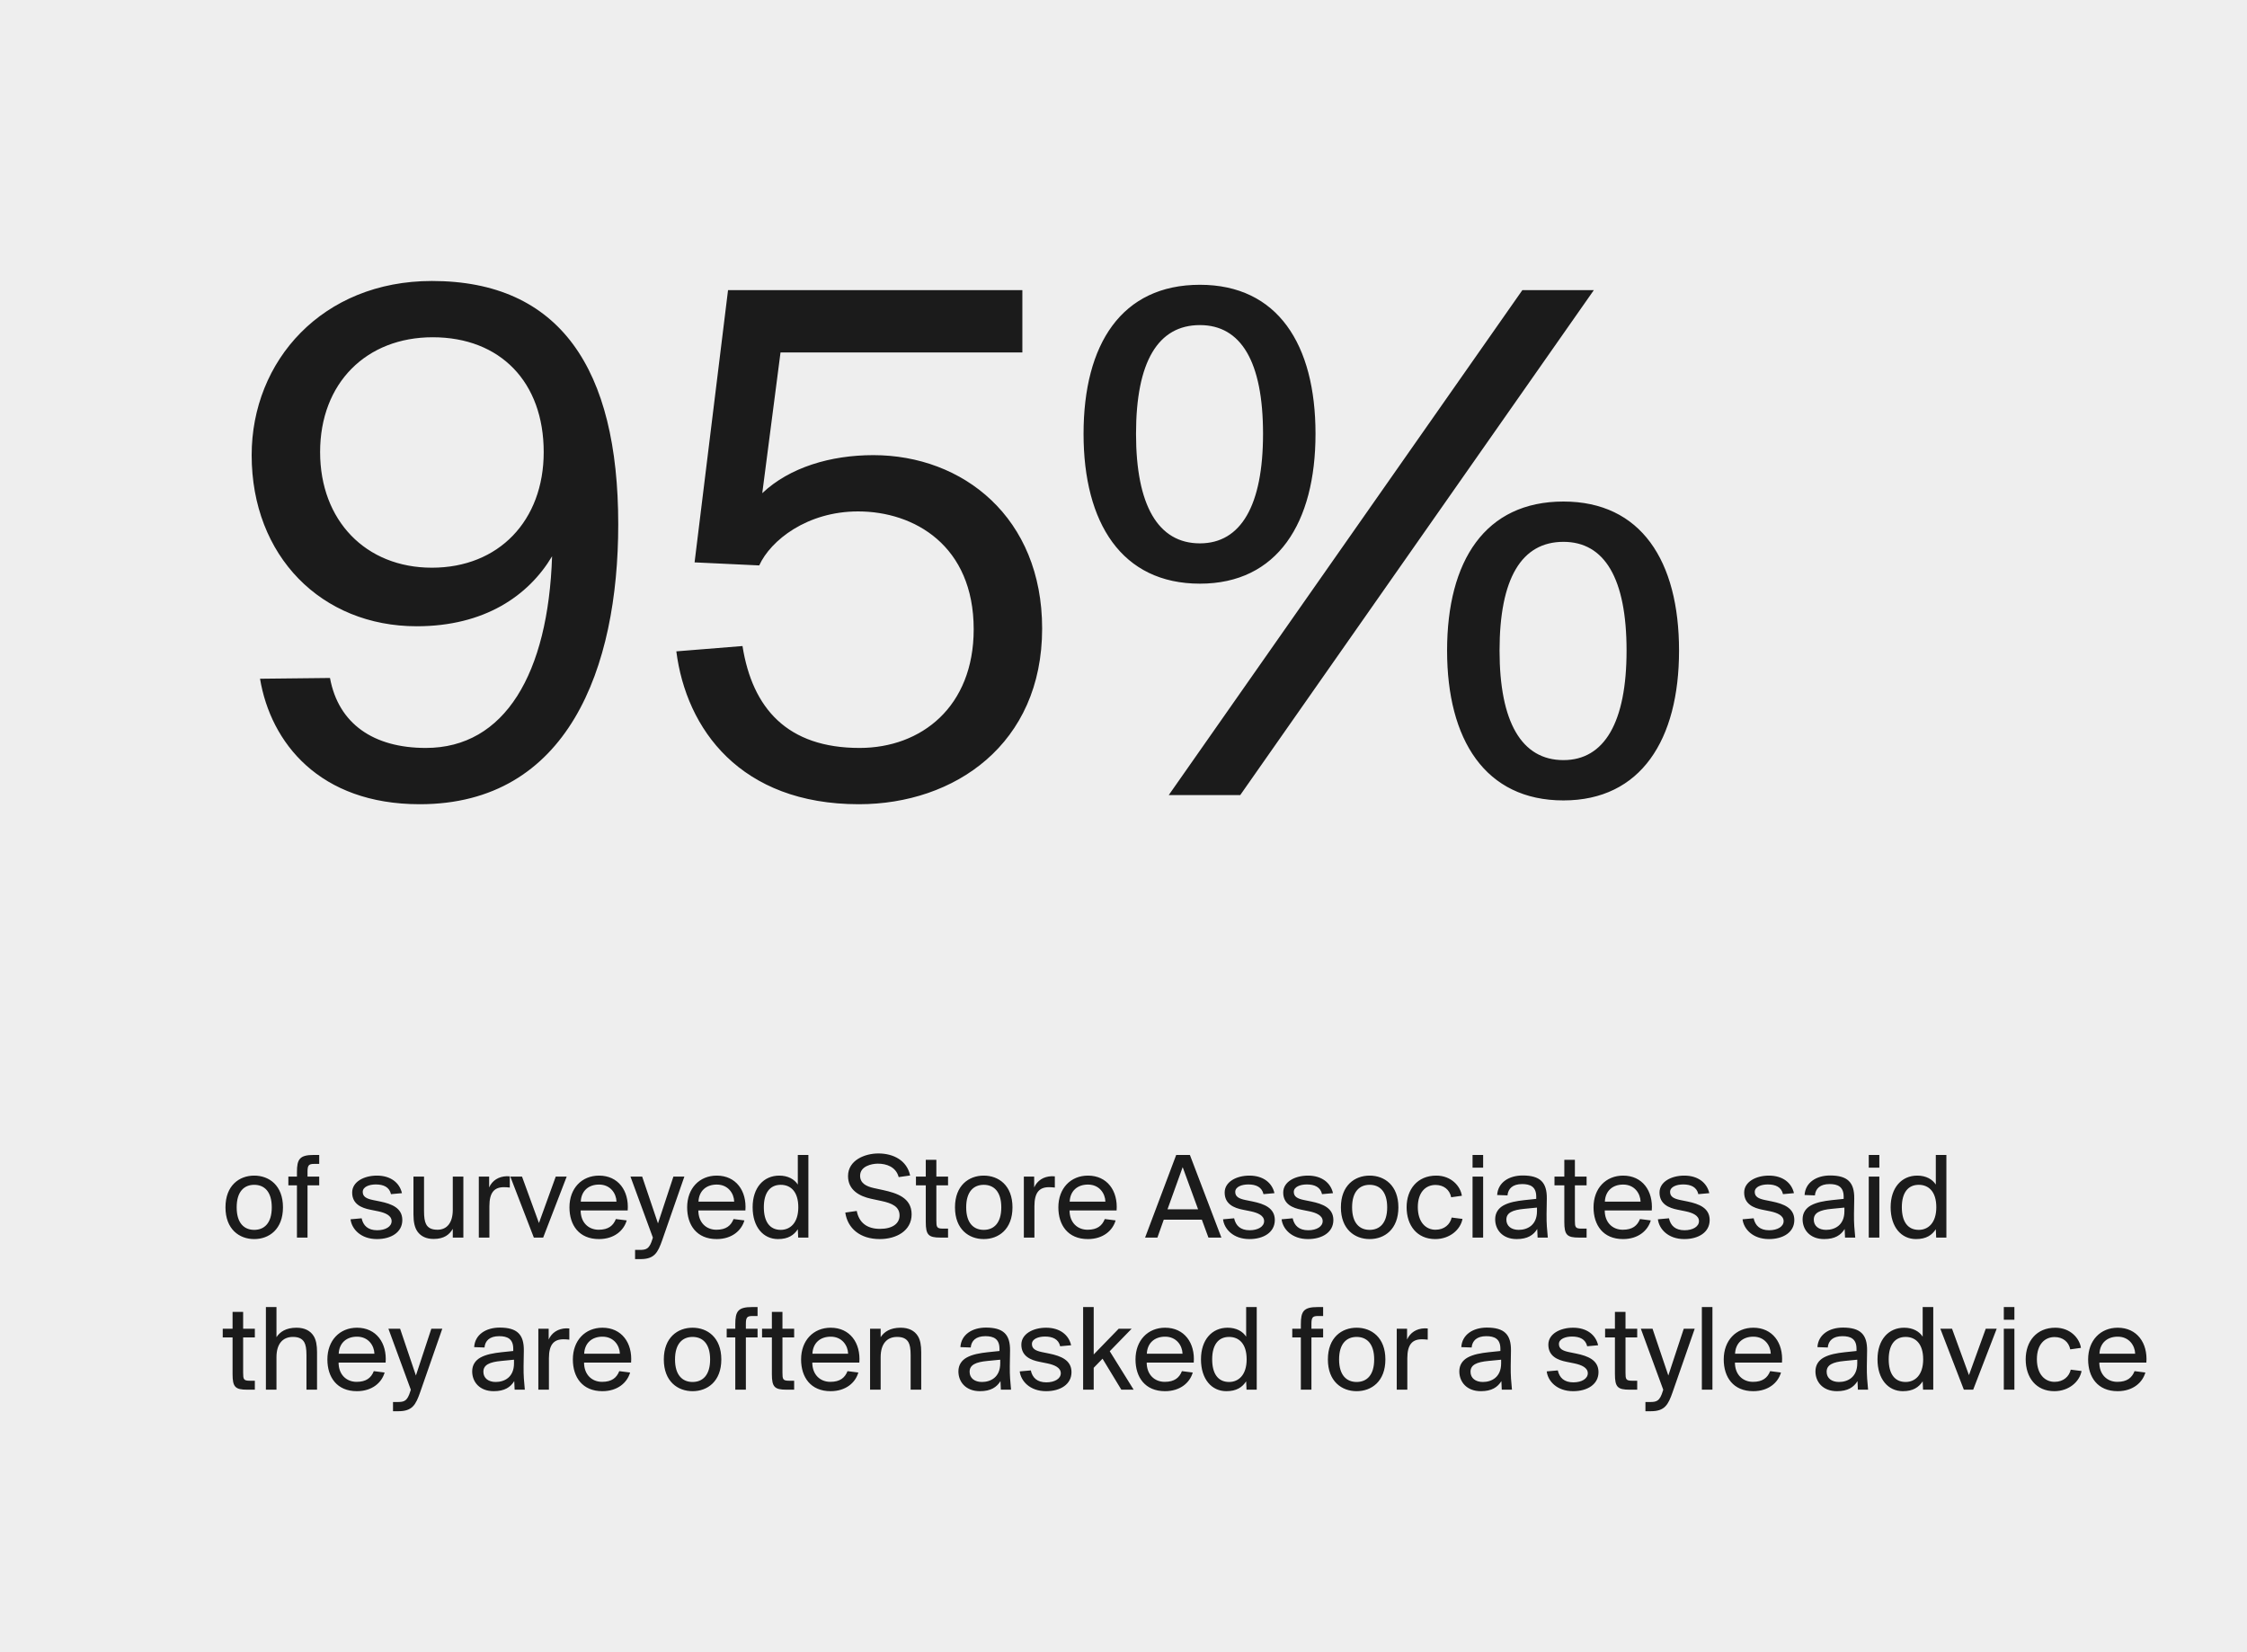 <svg width="325" height="239" viewBox="0 0 325 239" fill="none" xmlns="http://www.w3.org/2000/svg">
<rect width="325" height="239" fill="#EEEEEE"/>
<path d="M78.64 65.39C78.64 55.27 72.37 48.78 62.58 48.78C53.01 48.78 46.3 55.38 46.3 65.39C46.3 75.29 52.9 82.11 62.47 82.11C72.15 82.11 78.64 75.29 78.64 65.39ZM61.59 108.18C73.03 108.18 79.3 97.4 79.85 80.46C76.44 86.18 70.06 90.58 60.27 90.58C46.52 90.58 36.4 80.46 36.4 65.83C36.4 52.19 46.63 40.64 62.47 40.64C80.95 40.64 89.42 53.29 89.42 75.84C89.42 96.63 82.16 116.32 60.71 116.32C46.19 116.32 39.15 107.41 37.61 98.17L47.73 98.06C48.94 104.66 54 108.18 61.59 108.18ZM124.332 108.18C133.242 108.18 140.832 102.24 140.832 91.02C140.832 78.92 132.252 73.97 124.112 73.97C116.742 73.97 111.462 78.15 109.812 81.78L100.462 81.34L105.302 41.96H147.872V50.98H112.892L110.252 71.33C114.212 67.59 120.152 65.83 126.312 65.83C139.292 65.83 150.732 74.85 150.732 90.91C150.732 107.63 138.082 116.32 124.222 116.32C107.062 116.32 99.252 105.43 97.822 94.21L107.392 93.44C108.822 102.46 113.882 108.18 124.332 108.18ZM173.552 84.42C162.222 84.42 156.722 75.62 156.722 62.75C156.722 49.77 162.222 41.19 173.552 41.19C184.772 41.19 190.272 49.77 190.272 62.75C190.272 75.62 184.772 84.42 173.552 84.42ZM173.552 78.59C179.492 78.59 182.682 73.09 182.682 62.75C182.682 52.3 179.492 47.02 173.552 47.02C167.502 47.02 164.312 52.3 164.312 62.75C164.312 73.09 167.502 78.59 173.552 78.59ZM169.042 115H179.382L230.532 41.96H220.192L169.042 115ZM226.132 115.77C214.802 115.77 209.302 106.97 209.302 94.1C209.302 81.12 214.802 72.54 226.132 72.54C237.352 72.54 242.852 81.12 242.852 94.1C242.852 106.97 237.352 115.77 226.132 115.77ZM226.132 109.94C232.072 109.94 235.262 104.44 235.262 94.1C235.262 83.65 232.072 78.37 226.132 78.37C220.082 78.37 216.892 83.65 216.892 94.1C216.892 104.44 220.082 109.94 226.132 109.94Z" fill="#1B1B1B"/>
<path d="M34.232 174.626C34.232 176.93 35.33 177.884 36.77 177.884C38.21 177.884 39.308 176.93 39.308 174.626C39.308 172.322 38.21 171.368 36.77 171.368C35.33 171.368 34.232 172.322 34.232 174.626ZM32.612 174.626C32.612 171.458 34.61 170.036 36.77 170.036C38.93 170.036 40.928 171.458 40.928 174.626C40.928 177.794 38.93 179.216 36.77 179.216C34.61 179.216 32.612 177.794 32.612 174.626ZM42.949 170.18V169.532C42.949 167.66 43.345 167.048 45.379 167.048H46.171V168.344H45.415C44.623 168.344 44.479 168.578 44.479 169.514V170.18H46.171V171.44H44.479V179H42.949V171.44H41.707V170.18H42.949ZM58.136 172.574L56.552 172.718C56.318 171.692 55.472 171.314 54.356 171.314C53.402 171.314 52.466 171.656 52.466 172.394C52.466 173.078 52.988 173.366 53.924 173.564L54.986 173.78C56.642 174.122 58.19 174.716 58.19 176.462C58.19 178.226 56.588 179.216 54.518 179.216C52.16 179.216 50.864 177.74 50.702 176.354L52.304 176.21C52.538 177.272 53.222 177.938 54.554 177.938C55.778 177.938 56.642 177.398 56.642 176.624C56.642 175.814 55.742 175.418 54.716 175.202L53.564 174.968C52.286 174.716 50.936 174.158 50.936 172.484C50.936 170.936 52.628 170.036 54.518 170.036C56.498 170.036 57.794 171.062 58.136 172.574ZM65.489 179V177.74C65.003 178.568 64.229 179.198 62.717 179.198C61.637 179.198 60.881 178.802 60.413 178.172C59.981 177.596 59.801 176.75 59.801 175.652V170.18H61.331V175.166C61.331 176.066 61.421 176.642 61.619 177.038C61.907 177.632 62.483 177.866 63.275 177.866C64.661 177.866 65.489 176.84 65.489 174.986V170.18H67.019V179H65.489ZM73.737 170.144V171.764C73.413 171.728 73.143 171.71 72.891 171.71C71.487 171.71 70.785 172.484 70.785 174.464V179H69.255V170.18H70.749V171.746C71.199 170.738 72.117 170.162 73.287 170.126C73.431 170.126 73.575 170.126 73.737 170.144ZM75.503 170.18L77.951 176.894L80.381 170.18H81.965L78.563 179H77.213L73.811 170.18H75.503ZM86.63 179.216C83.75 179.216 82.364 177.2 82.364 174.626C82.364 171.872 84.146 170.036 86.648 170.036C89.42 170.036 91.004 172.232 90.788 175.076H83.984C83.984 176.804 85.1 177.866 86.594 177.866C87.998 177.866 88.7 177.272 89.078 176.318L90.644 176.516C90.23 177.974 88.844 179.216 86.63 179.216ZM86.648 171.332C85.118 171.332 84.074 172.25 84.002 173.798H89.168C89.132 172.61 88.286 171.332 86.648 171.332ZM92.648 182.114H91.856V180.782H92.486C93.476 180.782 93.926 180.674 94.376 179.18L94.43 179L91.19 170.18H92.882L95.168 176.948L97.4 170.18H98.984L95.78 179.378C95.15 181.178 94.646 182.114 92.648 182.114ZM103.654 179.216C100.774 179.216 99.388 177.2 99.388 174.626C99.388 171.872 101.17 170.036 103.672 170.036C106.444 170.036 108.028 172.232 107.812 175.076H101.008C101.008 176.804 102.124 177.866 103.618 177.866C105.022 177.866 105.724 177.272 106.102 176.318L107.668 176.516C107.254 177.974 105.868 179.216 103.654 179.216ZM103.672 171.332C102.142 171.332 101.098 172.25 101.026 173.798H106.192C106.156 172.61 105.31 171.332 103.672 171.332ZM116.923 167.048V179H115.447L115.393 177.794C114.835 178.64 114.007 179.216 112.531 179.216C110.407 179.216 108.859 177.488 108.859 174.608C108.859 171.764 110.461 170.036 112.711 170.036C113.989 170.036 114.907 170.576 115.393 171.332V167.048H116.923ZM112.927 177.884C114.277 177.884 115.465 176.894 115.465 174.608C115.465 172.322 114.331 171.368 112.927 171.368C111.325 171.368 110.479 172.574 110.479 174.608C110.479 176.66 111.307 177.884 112.927 177.884ZM122.657 170.108C122.657 167.804 125.087 166.832 127.049 166.832C129.227 166.832 131.171 167.84 131.639 170.018L129.983 170.252C129.587 168.758 128.201 168.308 126.977 168.308C126.041 168.308 124.403 168.686 124.403 170.054C124.403 171.116 125.249 171.584 126.383 171.836L127.787 172.142C129.641 172.556 131.855 173.204 131.855 175.634C131.855 178.01 129.659 179.216 127.247 179.216C124.385 179.216 122.585 177.65 122.261 175.382L123.917 175.148C124.241 176.804 125.357 177.74 127.283 177.74C129.065 177.74 130.109 176.984 130.109 175.796C130.109 174.518 129.011 174.032 127.499 173.708L125.987 173.384C124.331 173.024 122.657 172.142 122.657 170.108ZM133.902 170.18V167.75H135.432V170.18H137.124V171.44H135.432V176.534C135.432 177.47 135.486 177.704 136.368 177.704H137.124V179H136.026C134.298 179 133.902 178.622 133.902 176.75V171.44H132.48V170.18H133.902ZM139.747 174.626C139.747 176.93 140.845 177.884 142.285 177.884C143.725 177.884 144.823 176.93 144.823 174.626C144.823 172.322 143.725 171.368 142.285 171.368C140.845 171.368 139.747 172.322 139.747 174.626ZM138.127 174.626C138.127 171.458 140.125 170.036 142.285 170.036C144.445 170.036 146.443 171.458 146.443 174.626C146.443 177.794 144.445 179.216 142.285 179.216C140.125 179.216 138.127 177.794 138.127 174.626ZM152.568 170.144V171.764C152.244 171.728 151.974 171.71 151.722 171.71C150.318 171.71 149.616 172.484 149.616 174.464V179H148.086V170.18H149.58V171.746C150.03 170.738 150.948 170.162 152.118 170.126C152.262 170.126 152.406 170.126 152.568 170.144ZM157.344 179.216C154.464 179.216 153.078 177.2 153.078 174.626C153.078 171.872 154.86 170.036 157.362 170.036C160.134 170.036 161.718 172.232 161.502 175.076H154.698C154.698 176.804 155.814 177.866 157.308 177.866C158.712 177.866 159.414 177.272 159.792 176.318L161.358 176.516C160.944 177.974 159.558 179.216 157.344 179.216ZM157.362 171.332C155.832 171.332 154.788 172.25 154.716 173.798H159.882C159.846 172.61 159 171.332 157.362 171.332ZM165.623 179L170.123 167.048H172.103L176.657 179H174.785L173.831 176.408H168.323L167.405 179H165.623ZM171.059 168.812L168.863 174.914H173.291L171.059 168.812ZM184.332 172.574L182.748 172.718C182.514 171.692 181.668 171.314 180.552 171.314C179.598 171.314 178.662 171.656 178.662 172.394C178.662 173.078 179.184 173.366 180.12 173.564L181.182 173.78C182.838 174.122 184.386 174.716 184.386 176.462C184.386 178.226 182.784 179.216 180.714 179.216C178.356 179.216 177.06 177.74 176.898 176.354L178.5 176.21C178.734 177.272 179.418 177.938 180.75 177.938C181.974 177.938 182.838 177.398 182.838 176.624C182.838 175.814 181.938 175.418 180.912 175.202L179.76 174.968C178.482 174.716 177.132 174.158 177.132 172.484C177.132 170.936 178.824 170.036 180.714 170.036C182.694 170.036 183.99 171.062 184.332 172.574ZM192.801 172.574L191.217 172.718C190.983 171.692 190.137 171.314 189.021 171.314C188.067 171.314 187.131 171.656 187.131 172.394C187.131 173.078 187.653 173.366 188.589 173.564L189.651 173.78C191.307 174.122 192.855 174.716 192.855 176.462C192.855 178.226 191.253 179.216 189.183 179.216C186.825 179.216 185.529 177.74 185.367 176.354L186.969 176.21C187.203 177.272 187.887 177.938 189.219 177.938C190.443 177.938 191.307 177.398 191.307 176.624C191.307 175.814 190.407 175.418 189.381 175.202L188.229 174.968C186.951 174.716 185.601 174.158 185.601 172.484C185.601 170.936 187.293 170.036 189.183 170.036C191.163 170.036 192.459 171.062 192.801 172.574ZM195.563 174.626C195.563 176.93 196.661 177.884 198.101 177.884C199.541 177.884 200.639 176.93 200.639 174.626C200.639 172.322 199.541 171.368 198.101 171.368C196.661 171.368 195.563 172.322 195.563 174.626ZM193.943 174.626C193.943 171.458 195.941 170.036 198.101 170.036C200.261 170.036 202.259 171.458 202.259 174.626C202.259 177.794 200.261 179.216 198.101 179.216C195.941 179.216 193.943 177.794 193.943 174.626ZM207.733 170.036C209.929 170.036 211.243 171.584 211.441 172.952L209.893 173.168C209.677 172.07 208.813 171.386 207.625 171.386C206.221 171.386 205.069 172.43 205.069 174.59C205.069 176.786 206.239 177.866 207.625 177.866C208.921 177.866 209.749 177.074 209.965 176.102L211.531 176.3C211.243 177.848 209.695 179.216 207.589 179.216C204.961 179.216 203.449 177.254 203.449 174.608C203.449 172.016 205.015 170.036 207.733 170.036ZM212.986 170.18H214.516V179H212.986V170.18ZM212.986 167.048H214.516V168.884H212.986V167.048ZM218.039 172.898L216.545 172.844C216.653 171.026 218.255 170.018 220.235 170.018C222.737 170.018 223.763 170.99 223.727 173.366L223.691 175.598C223.673 176.984 223.763 177.83 223.871 179H222.395L222.341 177.758C221.801 178.64 220.937 179.216 219.371 179.216C217.319 179.216 216.257 177.866 216.257 176.354C216.257 175.4 216.743 174.752 217.445 174.356C218.291 173.888 219.353 173.708 220.487 173.582L222.197 173.402V173.078C222.197 171.638 221.333 171.26 220.163 171.26C218.777 171.26 218.129 171.926 218.039 172.898ZM222.305 175.184V174.662L220.469 174.842C218.741 175.004 217.877 175.418 217.877 176.408C217.877 177.344 218.615 177.884 219.659 177.884C220.901 177.884 222.305 177.218 222.305 175.184ZM226.259 170.18V167.75H227.789V170.18H229.481V171.44H227.789V176.534C227.789 177.47 227.843 177.704 228.725 177.704H229.481V179H228.383C226.655 179 226.259 178.622 226.259 176.75V171.44H224.837V170.18H226.259ZM234.751 179.216C231.871 179.216 230.485 177.2 230.485 174.626C230.485 171.872 232.267 170.036 234.769 170.036C237.541 170.036 239.125 172.232 238.909 175.076H232.105C232.105 176.804 233.221 177.866 234.715 177.866C236.119 177.866 236.821 177.272 237.199 176.318L238.765 176.516C238.351 177.974 236.965 179.216 234.751 179.216ZM234.769 171.332C233.239 171.332 232.195 172.25 232.123 173.798H237.289C237.253 172.61 236.407 171.332 234.769 171.332ZM247.228 172.574L245.644 172.718C245.41 171.692 244.564 171.314 243.448 171.314C242.494 171.314 241.558 171.656 241.558 172.394C241.558 173.078 242.08 173.366 243.016 173.564L244.078 173.78C245.734 174.122 247.282 174.716 247.282 176.462C247.282 178.226 245.68 179.216 243.61 179.216C241.252 179.216 239.956 177.74 239.794 176.354L241.396 176.21C241.63 177.272 242.314 177.938 243.646 177.938C244.87 177.938 245.734 177.398 245.734 176.624C245.734 175.814 244.834 175.418 243.808 175.202L242.656 174.968C241.378 174.716 240.028 174.158 240.028 172.484C240.028 170.936 241.72 170.036 243.61 170.036C245.59 170.036 246.886 171.062 247.228 172.574ZM259.472 172.574L257.888 172.718C257.654 171.692 256.808 171.314 255.692 171.314C254.738 171.314 253.802 171.656 253.802 172.394C253.802 173.078 254.324 173.366 255.26 173.564L256.322 173.78C257.978 174.122 259.526 174.716 259.526 176.462C259.526 178.226 257.924 179.216 255.854 179.216C253.496 179.216 252.2 177.74 252.038 176.354L253.64 176.21C253.874 177.272 254.558 177.938 255.89 177.938C257.114 177.938 257.978 177.398 257.978 176.624C257.978 175.814 257.078 175.418 256.052 175.202L254.9 174.968C253.622 174.716 252.272 174.158 252.272 172.484C252.272 170.936 253.964 170.036 255.854 170.036C257.834 170.036 259.13 171.062 259.472 172.574ZM262.504 172.898L261.01 172.844C261.118 171.026 262.72 170.018 264.7 170.018C267.202 170.018 268.228 170.99 268.192 173.366L268.156 175.598C268.138 176.984 268.228 177.83 268.336 179H266.86L266.806 177.758C266.266 178.64 265.402 179.216 263.836 179.216C261.784 179.216 260.722 177.866 260.722 176.354C260.722 175.4 261.208 174.752 261.91 174.356C262.756 173.888 263.818 173.708 264.952 173.582L266.662 173.402V173.078C266.662 171.638 265.798 171.26 264.628 171.26C263.242 171.26 262.594 171.926 262.504 172.898ZM266.77 175.184V174.662L264.934 174.842C263.206 175.004 262.342 175.418 262.342 176.408C262.342 177.344 263.08 177.884 264.124 177.884C265.366 177.884 266.77 177.218 266.77 175.184ZM270.292 170.18H271.822V179H270.292V170.18ZM270.292 167.048H271.822V168.884H270.292V167.048ZM281.52 167.048V179H280.044L279.99 177.794C279.432 178.64 278.604 179.216 277.128 179.216C275.004 179.216 273.456 177.488 273.456 174.608C273.456 171.764 275.058 170.036 277.308 170.036C278.586 170.036 279.504 170.576 279.99 171.332V167.048H281.52ZM277.524 177.884C278.874 177.884 280.062 176.894 280.062 174.608C280.062 172.322 278.928 171.368 277.524 171.368C275.922 171.368 275.076 172.574 275.076 174.608C275.076 176.66 275.904 177.884 277.524 177.884ZM33.638 192.18V189.75H35.168V192.18H36.86V193.44H35.168V198.534C35.168 199.47 35.222 199.704 36.104 199.704H36.86V201H35.762C34.034 201 33.638 200.622 33.638 198.75V193.44H32.216V192.18H33.638ZM39.988 189.048V193.404C40.492 192.63 41.374 192.036 42.886 192.036C44.074 192.036 44.902 192.486 45.37 193.242C45.712 193.8 45.856 194.538 45.856 195.582V201H44.326V195.996C44.326 195.06 44.218 194.502 44.002 194.124C43.678 193.584 43.138 193.368 42.364 193.368C40.888 193.368 39.988 194.376 39.988 196.302V201H38.458V189.048H39.988ZM51.618 201.216C48.738 201.216 47.352 199.2 47.352 196.626C47.352 193.872 49.134 192.036 51.636 192.036C54.408 192.036 55.992 194.232 55.776 197.076H48.972C48.972 198.804 50.088 199.866 51.582 199.866C52.986 199.866 53.688 199.272 54.066 198.318L55.632 198.516C55.218 199.974 53.832 201.216 51.618 201.216ZM51.636 193.332C50.106 193.332 49.062 194.25 48.99 195.798H54.156C54.12 194.61 53.274 193.332 51.636 193.332ZM57.636 204.114H56.844V202.782H57.474C58.464 202.782 58.914 202.674 59.364 201.18L59.418 201L56.178 192.18H57.87L60.156 198.948L62.388 192.18H63.972L60.768 201.378C60.138 203.178 59.634 204.114 57.636 204.114ZM70.077 194.898L68.583 194.844C68.691 193.026 70.293 192.018 72.273 192.018C74.775 192.018 75.801 192.99 75.765 195.366L75.729 197.598C75.711 198.984 75.801 199.83 75.909 201H74.433L74.379 199.758C73.839 200.64 72.975 201.216 71.409 201.216C69.357 201.216 68.295 199.866 68.295 198.354C68.295 197.4 68.781 196.752 69.483 196.356C70.329 195.888 71.391 195.708 72.525 195.582L74.235 195.402V195.078C74.235 193.638 73.371 193.26 72.201 193.26C70.815 193.26 70.167 193.926 70.077 194.898ZM74.343 197.184V196.662L72.507 196.842C70.779 197.004 69.915 197.418 69.915 198.408C69.915 199.344 70.653 199.884 71.697 199.884C72.939 199.884 74.343 199.218 74.343 197.184ZM82.346 192.144V193.764C82.022 193.728 81.752 193.71 81.5 193.71C80.096 193.71 79.394 194.484 79.394 196.464V201H77.864V192.18H79.358V193.746C79.808 192.738 80.726 192.162 81.896 192.126C82.04 192.126 82.184 192.126 82.346 192.144ZM87.122 201.216C84.242 201.216 82.856 199.2 82.856 196.626C82.856 193.872 84.638 192.036 87.14 192.036C89.912 192.036 91.496 194.232 91.28 197.076H84.476C84.476 198.804 85.592 199.866 87.086 199.866C88.49 199.866 89.192 199.272 89.57 198.318L91.136 198.516C90.722 199.974 89.336 201.216 87.122 201.216ZM87.14 193.332C85.61 193.332 84.566 194.25 84.494 195.798H89.66C89.624 194.61 88.778 193.332 87.14 193.332ZM97.633 196.626C97.633 198.93 98.731 199.884 100.171 199.884C101.611 199.884 102.709 198.93 102.709 196.626C102.709 194.322 101.611 193.368 100.171 193.368C98.731 193.368 97.633 194.322 97.633 196.626ZM96.013 196.626C96.013 193.458 98.011 192.036 100.171 192.036C102.331 192.036 104.329 193.458 104.329 196.626C104.329 199.794 102.331 201.216 100.171 201.216C98.011 201.216 96.013 199.794 96.013 196.626ZM106.35 192.18V191.532C106.35 189.66 106.746 189.048 108.78 189.048H109.572V190.344H108.816C108.024 190.344 107.88 190.578 107.88 191.514V192.18H109.572V193.44H107.88V201H106.35V193.44H105.108V192.18H106.35ZM111.642 192.18V189.75H113.172V192.18H114.864V193.44H113.172V198.534C113.172 199.47 113.226 199.704 114.108 199.704H114.864V201H113.766C112.038 201 111.642 200.622 111.642 198.75V193.44H110.22V192.18H111.642ZM120.134 201.216C117.254 201.216 115.868 199.2 115.868 196.626C115.868 193.872 117.65 192.036 120.152 192.036C122.924 192.036 124.508 194.232 124.292 197.076H117.488C117.488 198.804 118.604 199.866 120.098 199.866C121.502 199.866 122.204 199.272 122.582 198.318L124.148 198.516C123.734 199.974 122.348 201.216 120.134 201.216ZM120.152 193.332C118.622 193.332 117.578 194.25 117.506 195.798H122.672C122.636 194.61 121.79 193.332 120.152 193.332ZM127.375 192.18V193.404C127.879 192.63 128.761 192.036 130.273 192.036C131.461 192.036 132.289 192.486 132.757 193.242C133.099 193.8 133.243 194.538 133.243 195.582V201H131.713V195.996C131.713 195.06 131.605 194.502 131.389 194.124C131.065 193.584 130.525 193.368 129.751 193.368C128.275 193.368 127.375 194.376 127.375 196.302V201H125.845V192.18H127.375ZM140.404 194.898L138.91 194.844C139.018 193.026 140.62 192.018 142.6 192.018C145.102 192.018 146.128 192.99 146.092 195.366L146.056 197.598C146.038 198.984 146.128 199.83 146.236 201H144.76L144.706 199.758C144.166 200.64 143.302 201.216 141.736 201.216C139.684 201.216 138.622 199.866 138.622 198.354C138.622 197.4 139.108 196.752 139.81 196.356C140.656 195.888 141.718 195.708 142.852 195.582L144.562 195.402V195.078C144.562 193.638 143.698 193.26 142.528 193.26C141.142 193.26 140.494 193.926 140.404 194.898ZM144.67 197.184V196.662L142.834 196.842C141.106 197.004 140.242 197.418 140.242 198.408C140.242 199.344 140.98 199.884 142.024 199.884C143.266 199.884 144.67 199.218 144.67 197.184ZM154.924 194.574L153.34 194.718C153.106 193.692 152.26 193.314 151.144 193.314C150.19 193.314 149.254 193.656 149.254 194.394C149.254 195.078 149.776 195.366 150.712 195.564L151.774 195.78C153.43 196.122 154.978 196.716 154.978 198.462C154.978 200.226 153.376 201.216 151.306 201.216C148.948 201.216 147.652 199.74 147.49 198.354L149.092 198.21C149.326 199.272 150.01 199.938 151.342 199.938C152.566 199.938 153.43 199.398 153.43 198.624C153.43 197.814 152.53 197.418 151.504 197.202L150.352 196.968C149.074 196.716 147.724 196.158 147.724 194.484C147.724 192.936 149.416 192.036 151.306 192.036C153.286 192.036 154.582 193.062 154.924 194.574ZM156.66 189.048H158.19V195.906L161.808 192.18H163.68L160.512 195.438L163.968 201H162.186L159.468 196.518L158.19 197.832V201H156.66V189.048ZM168.502 201.216C165.622 201.216 164.236 199.2 164.236 196.626C164.236 193.872 166.018 192.036 168.52 192.036C171.292 192.036 172.876 194.232 172.66 197.076H165.856C165.856 198.804 166.972 199.866 168.466 199.866C169.87 199.866 170.572 199.272 170.95 198.318L172.516 198.516C172.102 199.974 170.716 201.216 168.502 201.216ZM168.52 193.332C166.99 193.332 165.946 194.25 165.874 195.798H171.04C171.004 194.61 170.158 193.332 168.52 193.332ZM181.77 189.048V201H180.294L180.24 199.794C179.682 200.64 178.854 201.216 177.378 201.216C175.254 201.216 173.706 199.488 173.706 196.608C173.706 193.764 175.308 192.036 177.558 192.036C178.836 192.036 179.754 192.576 180.24 193.332V189.048H181.77ZM177.774 199.884C179.124 199.884 180.312 198.894 180.312 196.608C180.312 194.322 179.178 193.368 177.774 193.368C176.172 193.368 175.326 194.574 175.326 196.608C175.326 198.66 176.154 199.884 177.774 199.884ZM188.152 192.18V191.532C188.152 189.66 188.548 189.048 190.582 189.048H191.374V190.344H190.618C189.826 190.344 189.682 190.578 189.682 191.514V192.18H191.374V193.44H189.682V201H188.152V193.44H186.91V192.18H188.152ZM193.682 196.626C193.682 198.93 194.78 199.884 196.22 199.884C197.66 199.884 198.758 198.93 198.758 196.626C198.758 194.322 197.66 193.368 196.22 193.368C194.78 193.368 193.682 194.322 193.682 196.626ZM192.062 196.626C192.062 193.458 194.06 192.036 196.22 192.036C198.38 192.036 200.378 193.458 200.378 196.626C200.378 199.794 198.38 201.216 196.22 201.216C194.06 201.216 192.062 199.794 192.062 196.626ZM206.503 192.144V193.764C206.179 193.728 205.909 193.71 205.657 193.71C204.253 193.71 203.551 194.484 203.551 196.464V201H202.021V192.18H203.515V193.746C203.965 192.738 204.883 192.162 206.053 192.126C206.197 192.126 206.341 192.126 206.503 192.144ZM212.854 194.898L211.36 194.844C211.468 193.026 213.07 192.018 215.05 192.018C217.552 192.018 218.578 192.99 218.542 195.366L218.506 197.598C218.488 198.984 218.578 199.83 218.686 201H217.21L217.156 199.758C216.616 200.64 215.752 201.216 214.186 201.216C212.134 201.216 211.072 199.866 211.072 198.354C211.072 197.4 211.558 196.752 212.26 196.356C213.106 195.888 214.168 195.708 215.302 195.582L217.012 195.402V195.078C217.012 193.638 216.148 193.26 214.978 193.26C213.592 193.26 212.944 193.926 212.854 194.898ZM217.12 197.184V196.662L215.284 196.842C213.556 197.004 212.692 197.418 212.692 198.408C212.692 199.344 213.43 199.884 214.474 199.884C215.716 199.884 217.12 199.218 217.12 197.184ZM231.149 194.574L229.565 194.718C229.331 193.692 228.485 193.314 227.369 193.314C226.415 193.314 225.479 193.656 225.479 194.394C225.479 195.078 226.001 195.366 226.937 195.564L227.999 195.78C229.655 196.122 231.203 196.716 231.203 198.462C231.203 200.226 229.601 201.216 227.531 201.216C225.173 201.216 223.877 199.74 223.715 198.354L225.317 198.21C225.551 199.272 226.235 199.938 227.567 199.938C228.791 199.938 229.655 199.398 229.655 198.624C229.655 197.814 228.755 197.418 227.729 197.202L226.577 196.968C225.299 196.716 223.949 196.158 223.949 194.484C223.949 192.936 225.641 192.036 227.531 192.036C229.511 192.036 230.807 193.062 231.149 194.574ZM233.579 192.18V189.75H235.109V192.18H236.801V193.44H235.109V198.534C235.109 199.47 235.163 199.704 236.045 199.704H236.801V201H235.703C233.975 201 233.579 200.622 233.579 198.75V193.44H232.157V192.18H233.579ZM238.783 204.114H237.991V202.782H238.621C239.611 202.782 240.061 202.674 240.511 201.18L240.565 201L237.325 192.18H239.017L241.303 198.948L243.535 192.18H245.119L241.915 201.378C241.285 203.178 240.781 204.114 238.783 204.114ZM247.682 189.048V201H246.152V189.048H247.682ZM253.582 201.216C250.702 201.216 249.316 199.2 249.316 196.626C249.316 193.872 251.098 192.036 253.6 192.036C256.372 192.036 257.956 194.232 257.74 197.076H250.936C250.936 198.804 252.052 199.866 253.546 199.866C254.95 199.866 255.652 199.272 256.03 198.318L257.596 198.516C257.182 199.974 255.796 201.216 253.582 201.216ZM253.6 193.332C252.07 193.332 251.026 194.25 250.954 195.798H256.12C256.084 194.61 255.238 193.332 253.6 193.332ZM264.363 194.898L262.869 194.844C262.977 193.026 264.579 192.018 266.559 192.018C269.061 192.018 270.087 192.99 270.051 195.366L270.015 197.598C269.997 198.984 270.087 199.83 270.195 201H268.719L268.665 199.758C268.125 200.64 267.261 201.216 265.695 201.216C263.643 201.216 262.581 199.866 262.581 198.354C262.581 197.4 263.067 196.752 263.769 196.356C264.615 195.888 265.677 195.708 266.811 195.582L268.521 195.402V195.078C268.521 193.638 267.657 193.26 266.487 193.26C265.101 193.26 264.453 193.926 264.363 194.898ZM268.629 197.184V196.662L266.793 196.842C265.065 197.004 264.201 197.418 264.201 198.408C264.201 199.344 264.939 199.884 265.983 199.884C267.225 199.884 268.629 199.218 268.629 197.184ZM279.621 189.048V201H278.145L278.091 199.794C277.533 200.64 276.705 201.216 275.229 201.216C273.105 201.216 271.557 199.488 271.557 196.608C271.557 193.764 273.159 192.036 275.409 192.036C276.687 192.036 277.605 192.576 278.091 193.332V189.048H279.621ZM275.625 199.884C276.975 199.884 278.163 198.894 278.163 196.608C278.163 194.322 277.029 193.368 275.625 193.368C274.023 193.368 273.177 194.574 273.177 196.608C273.177 198.66 274.005 199.884 275.625 199.884ZM282.336 192.18L284.784 198.894L287.214 192.18H288.798L285.396 201H284.046L280.644 192.18H282.336ZM289.826 192.18H291.356V201H289.826V192.18ZM289.826 189.048H291.356V190.884H289.826V189.048ZM297.274 192.036C299.47 192.036 300.784 193.584 300.982 194.952L299.434 195.168C299.218 194.07 298.354 193.386 297.166 193.386C295.762 193.386 294.61 194.43 294.61 196.59C294.61 198.786 295.78 199.866 297.166 199.866C298.462 199.866 299.29 199.074 299.506 198.102L301.072 198.3C300.784 199.848 299.236 201.216 297.13 201.216C294.502 201.216 292.99 199.254 292.99 196.608C292.99 194.016 294.556 192.036 297.274 192.036ZM306.287 201.216C303.407 201.216 302.021 199.2 302.021 196.626C302.021 193.872 303.803 192.036 306.305 192.036C309.077 192.036 310.661 194.232 310.445 197.076H303.641C303.641 198.804 304.757 199.866 306.251 199.866C307.655 199.866 308.357 199.272 308.735 198.318L310.301 198.516C309.887 199.974 308.501 201.216 306.287 201.216ZM306.305 193.332C304.775 193.332 303.731 194.25 303.659 195.798H308.825C308.789 194.61 307.943 193.332 306.305 193.332Z" fill="#1B1B1B"/>
</svg>
